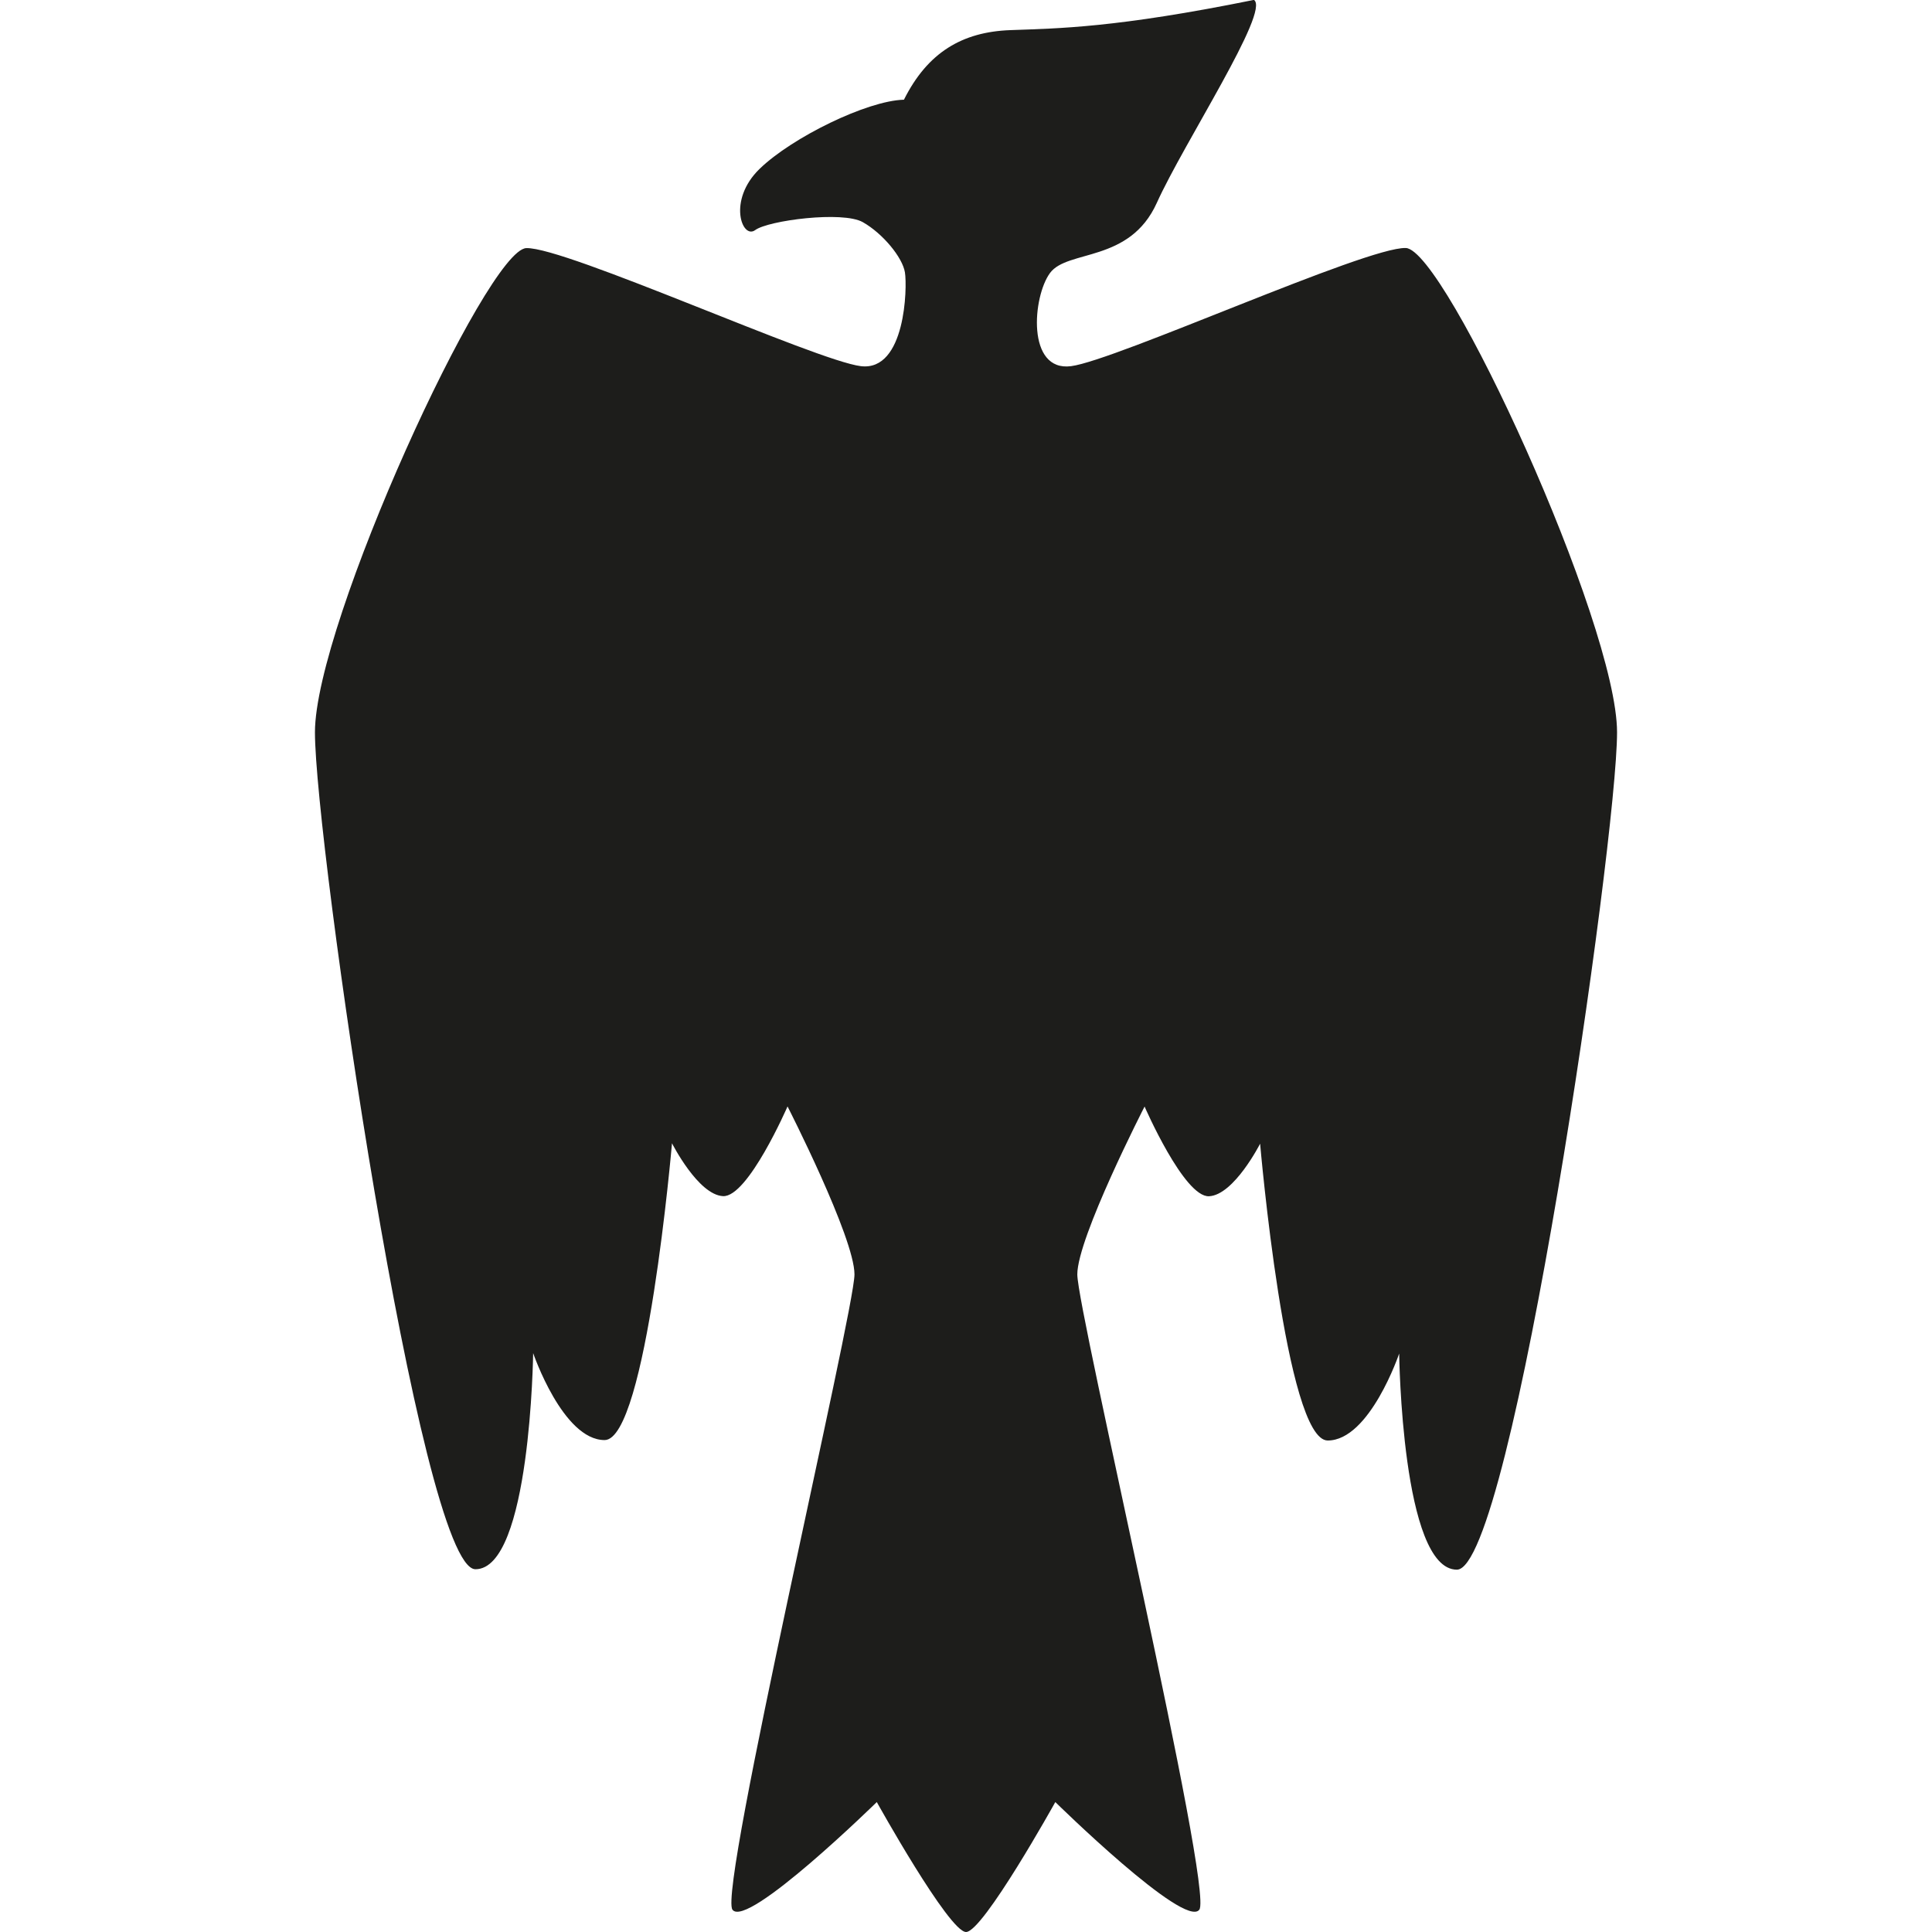 <svg xmlns="http://www.w3.org/2000/svg" viewBox="0 0 175.75 175.75"><defs><style>.cls-1{fill:#1d1d1b;}</style></defs><title>орёл 2</title><g id="Слой_1" data-name="Слой 1"><path class="cls-1" d="M95.52,24.83c-1.59,2.15-2.15,9,1.91,8.48s26.86-10.86,30.45-10.75,19.22,34.15,19.22,44.06-9.55,76.17-14.57,76.17-5.25-19.66-5.25-19.66-2.68,7.91-6.5,7.91-6.15-27-6.15-27-2.37,4.66-4.64,4.78-5.87-8.16-5.87-8.16S98,112.59,98,115.93s12.42,56,11.1,57.79S96,163.93,96,163.93s-6.57,11.82-8.12,11.82-8.12-11.82-8.12-11.82-11.82,11.58-13.13,9.79,11.1-54.44,11.1-57.79-6.09-15.28-6.09-15.28-3.6,8.28-5.87,8.16S61.13,104,61.13,104,58.8,131,55,131s-6.5-7.91-6.5-7.91-.24,19.66-5.25,19.66S28.65,76.53,28.65,66.62,44.3,22.68,47.88,22.57,74.26,32.83,78.32,33.31s4.22-7.17,4-8.53-2-3.53-3.83-4.57-8.6-.16-9.79.72-2.55-2.71.4-5.57,9.79-6.21,13.13-6.29c2.15-4.3,5.3-6.17,9.68-6.33s9.59-.2,22.16-2.75c1.51,1-6.37,13-8.84,18.47S97.11,22.68,95.52,24.83Z"/></g></svg>